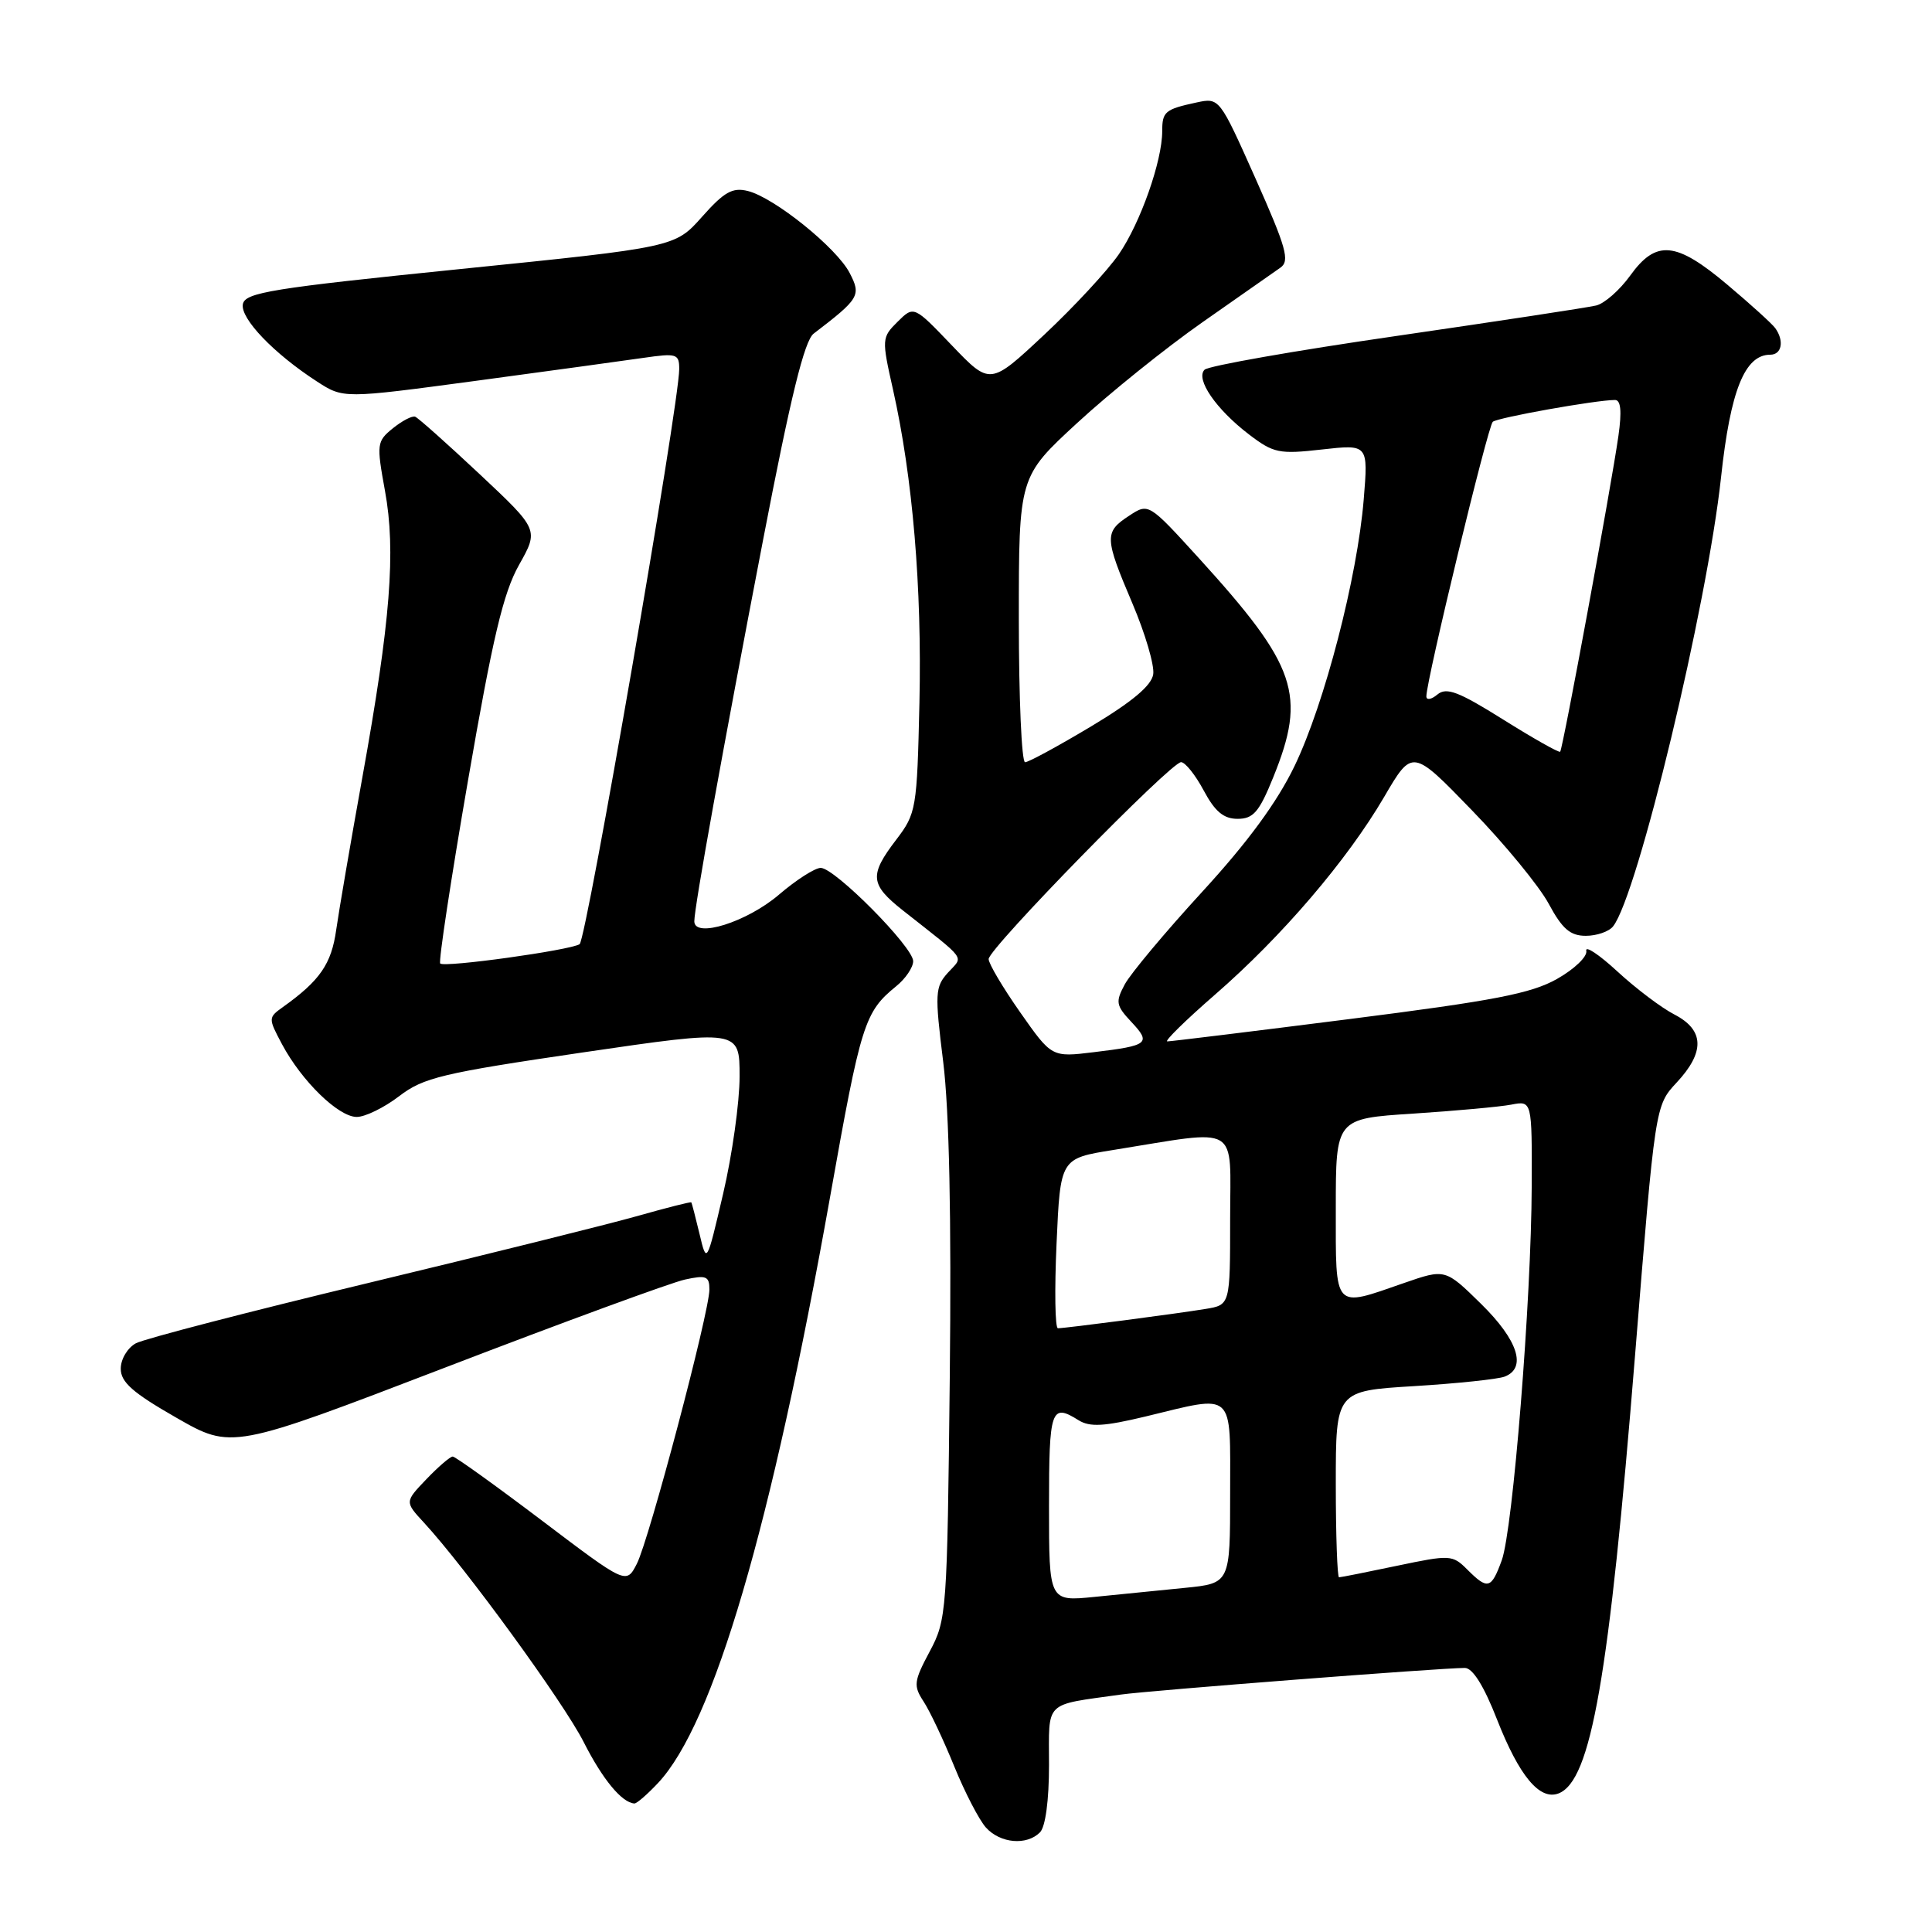 <?xml version="1.0" encoding="UTF-8" standalone="no"?>
<!DOCTYPE svg PUBLIC "-//W3C//DTD SVG 1.1//EN" "http://www.w3.org/Graphics/SVG/1.1/DTD/svg11.dtd" >
<svg xmlns="http://www.w3.org/2000/svg" xmlns:xlink="http://www.w3.org/1999/xlink" version="1.1" viewBox="0 0 256 256">
 <g >
 <path fill="currentColor"
d=" M 137.80 242.80 C 138.53 242.07 139.00 238.55 139.00 233.88 C 139.00 225.23 138.23 225.99 148.50 224.54 C 152.32 224.00 190.77 221.02 194.09 221.01 C 195.13 221.00 196.62 223.37 198.38 227.88 C 201.31 235.34 204.02 238.59 206.51 237.64 C 210.83 235.98 213.20 222.38 216.66 179.50 C 219.32 146.50 219.32 146.50 222.16 143.45 C 225.93 139.41 225.84 136.49 221.89 134.44 C 220.17 133.56 216.77 130.99 214.32 128.73 C 211.88 126.48 210.02 125.24 210.19 125.99 C 210.36 126.74 208.62 128.41 206.32 129.71 C 202.89 131.65 197.96 132.60 178.82 135.03 C 166.00 136.66 155.13 137.99 154.68 137.99 C 154.23 138.00 157.07 135.21 161.00 131.79 C 169.86 124.09 178.49 114.00 183.40 105.61 C 187.14 99.21 187.14 99.21 195.03 107.36 C 199.37 111.83 203.95 117.41 205.21 119.75 C 207.01 123.09 208.06 124.00 210.13 124.00 C 211.57 124.00 213.20 123.44 213.74 122.75 C 216.99 118.66 226.21 80.28 228.05 63.22 C 229.29 51.74 231.19 47.00 234.57 47.00 C 236.10 47.00 236.44 45.16 235.23 43.48 C 234.83 42.92 231.98 40.33 228.89 37.73 C 222.07 31.98 219.45 31.73 216.00 36.53 C 214.62 38.44 212.60 40.22 211.50 40.48 C 210.40 40.75 198.48 42.56 185.01 44.52 C 171.55 46.47 160.12 48.48 159.61 48.99 C 158.38 50.22 161.12 54.22 165.49 57.56 C 168.75 60.05 169.49 60.20 175.16 59.56 C 181.30 58.87 181.30 58.87 180.70 66.18 C 179.85 76.52 175.52 93.22 171.54 101.49 C 169.22 106.30 165.34 111.59 159.28 118.19 C 154.41 123.50 149.80 129.01 149.04 130.43 C 147.79 132.76 147.87 133.23 149.90 135.40 C 152.57 138.24 152.19 138.55 144.93 139.42 C 139.36 140.10 139.36 140.10 135.18 134.14 C 132.88 130.86 131.00 127.69 131.00 127.08 C 131.00 125.68 155.15 100.98 156.50 100.99 C 157.05 101.00 158.40 102.69 159.50 104.75 C 160.99 107.54 162.14 108.50 163.99 108.50 C 166.07 108.50 166.85 107.60 168.71 103.00 C 173.15 92.04 171.86 88.26 158.85 73.95 C 152.19 66.64 152.19 66.64 149.60 68.35 C 146.31 70.50 146.34 71.24 150.06 79.98 C 151.74 83.93 152.98 88.14 152.81 89.33 C 152.60 90.83 150.05 92.97 144.58 96.25 C 140.22 98.86 136.28 101.00 135.83 101.00 C 135.37 101.00 135.00 92.49 135.00 82.08 C 135.00 63.17 135.00 63.17 142.74 56.04 C 147.00 52.11 154.46 46.11 159.33 42.70 C 164.20 39.29 168.85 36.03 169.67 35.46 C 170.93 34.57 170.45 32.84 166.37 23.67 C 161.58 12.94 161.58 12.93 158.54 13.58 C 154.37 14.48 154.00 14.79 154.00 17.38 C 154.00 21.34 151.11 29.53 148.26 33.68 C 146.74 35.88 142.28 40.69 138.35 44.37 C 131.20 51.06 131.20 51.06 126.14 45.78 C 121.09 40.50 121.09 40.50 118.94 42.63 C 116.83 44.72 116.82 44.92 118.33 51.63 C 120.94 63.27 122.17 77.86 121.83 93.09 C 121.51 107.21 121.41 107.78 118.75 111.27 C 115.16 115.97 115.28 117.19 119.63 120.63 C 128.31 127.48 127.67 126.60 125.61 128.88 C 123.90 130.77 123.85 131.62 124.98 140.71 C 125.78 147.18 126.08 161.36 125.85 182.50 C 125.51 213.69 125.44 214.61 123.19 218.83 C 121.08 222.79 121.01 223.36 122.38 225.46 C 123.21 226.72 125.03 230.58 126.44 234.05 C 127.85 237.51 129.74 241.16 130.65 242.17 C 132.55 244.26 136.03 244.57 137.80 242.80 Z  M 87.20 236.25 C 94.57 228.37 102.19 202.38 110.00 158.55 C 114.08 135.59 114.55 134.10 118.75 130.68 C 119.99 129.68 121.00 128.18 121.00 127.36 C 121.00 125.48 110.61 115.00 108.75 115.00 C 107.98 115.00 105.49 116.60 103.20 118.56 C 98.98 122.17 92.00 124.37 92.00 122.08 C 92.00 120.20 95.72 99.58 101.12 71.50 C 104.76 52.58 106.59 45.15 107.81 44.21 C 113.88 39.57 114.13 39.15 112.59 36.18 C 110.87 32.84 102.61 26.19 99.10 25.31 C 97.06 24.80 95.96 25.42 93.03 28.72 C 89.44 32.76 89.44 32.76 60.98 35.65 C 36.01 38.19 32.48 38.76 32.18 40.30 C 31.82 42.19 36.28 46.85 42.00 50.55 C 45.50 52.82 45.50 52.82 63.00 50.47 C 72.62 49.17 82.64 47.80 85.25 47.42 C 89.67 46.78 90.00 46.88 90.00 48.90 C 90.00 53.55 77.70 124.53 76.80 125.11 C 75.51 125.92 58.89 128.23 58.33 127.67 C 58.09 127.43 59.75 116.50 62.02 103.38 C 65.28 84.51 66.69 78.56 68.77 74.86 C 71.40 70.19 71.40 70.19 63.57 62.84 C 59.26 58.80 55.41 55.37 55.02 55.22 C 54.62 55.06 53.30 55.75 52.07 56.74 C 49.92 58.48 49.88 58.82 51.01 65.03 C 52.48 73.03 51.74 82.37 48.02 102.97 C 46.48 111.51 44.92 120.61 44.55 123.20 C 43.92 127.73 42.39 129.94 37.50 133.43 C 35.53 134.84 35.53 134.91 37.37 138.37 C 39.99 143.27 44.85 148.00 47.27 148.00 C 48.39 148.00 50.92 146.76 52.89 145.25 C 56.11 142.78 58.59 142.19 77.24 139.45 C 98.00 136.41 98.00 136.41 98.00 142.63 C 98.00 146.05 97.02 153.05 95.82 158.17 C 93.64 167.50 93.64 167.50 92.69 163.50 C 92.16 161.30 91.68 159.42 91.60 159.32 C 91.53 159.22 88.33 160.03 84.49 161.12 C 80.64 162.21 64.57 166.21 48.76 170.01 C 32.95 173.81 19.12 177.40 18.01 177.99 C 16.90 178.59 16.00 180.09 16.00 181.36 C 16.00 183.15 17.59 184.55 23.36 187.85 C 30.71 192.06 30.71 192.06 59.11 181.16 C 74.72 175.16 88.96 169.94 90.75 169.55 C 93.58 168.93 94.00 169.10 94.00 170.87 C 94.00 173.86 86.01 204.05 84.38 207.22 C 82.98 209.94 82.98 209.94 71.79 201.47 C 65.63 196.81 60.32 193.00 59.99 193.00 C 59.65 193.00 58.08 194.35 56.50 196.00 C 53.63 199.00 53.63 199.00 56.17 201.75 C 61.68 207.72 74.65 225.54 77.33 230.81 C 79.84 235.77 82.40 238.87 84.06 238.97 C 84.37 238.99 85.78 237.76 87.20 236.25 Z  M 139.00 199.60 C 139.00 186.70 139.27 185.90 142.92 188.19 C 144.42 189.12 146.30 189.01 151.80 187.69 C 163.74 184.80 163.00 184.13 163.00 197.90 C 163.00 209.80 163.00 209.80 157.00 210.40 C 153.70 210.73 148.30 211.27 145.00 211.60 C 139.00 212.20 139.00 212.20 139.00 199.60 Z  M 194.42 207.97 C 192.46 206.01 192.15 206.00 185.13 207.47 C 181.14 208.31 177.67 209.00 177.43 209.00 C 177.20 209.00 177.00 203.44 177.00 196.65 C 177.00 184.30 177.00 184.30 187.37 183.67 C 193.08 183.32 198.48 182.75 199.37 182.41 C 202.34 181.27 201.14 177.57 196.25 172.77 C 191.50 168.11 191.50 168.11 186.00 170.02 C 176.62 173.28 177.00 173.70 177.00 160.11 C 177.00 148.22 177.00 148.22 187.25 147.56 C 192.89 147.19 198.74 146.66 200.25 146.37 C 203.00 145.84 203.00 145.84 202.96 157.17 C 202.91 172.20 200.47 202.67 198.99 206.75 C 197.60 210.56 197.13 210.68 194.42 207.97 Z  M 140.00 164.75 C 140.50 153.50 140.50 153.50 147.50 152.38 C 164.55 149.65 163.00 148.73 163.00 161.55 C 163.00 172.91 163.00 172.91 159.75 173.44 C 155.95 174.07 141.17 176.00 140.18 176.00 C 139.80 176.00 139.72 170.94 140.00 164.75 Z  M 199.19 95.35 C 193.27 91.64 191.67 91.03 190.47 92.02 C 189.66 92.70 189.00 92.81 189.00 92.27 C 189.00 90.14 197.15 56.46 197.80 55.89 C 198.45 55.33 211.49 53.00 214.00 53.00 C 214.77 53.00 214.91 54.51 214.45 57.75 C 213.51 64.40 207.08 99.26 206.73 99.61 C 206.57 99.76 203.18 97.85 199.19 95.35 Z "/>
</g>
</svg>